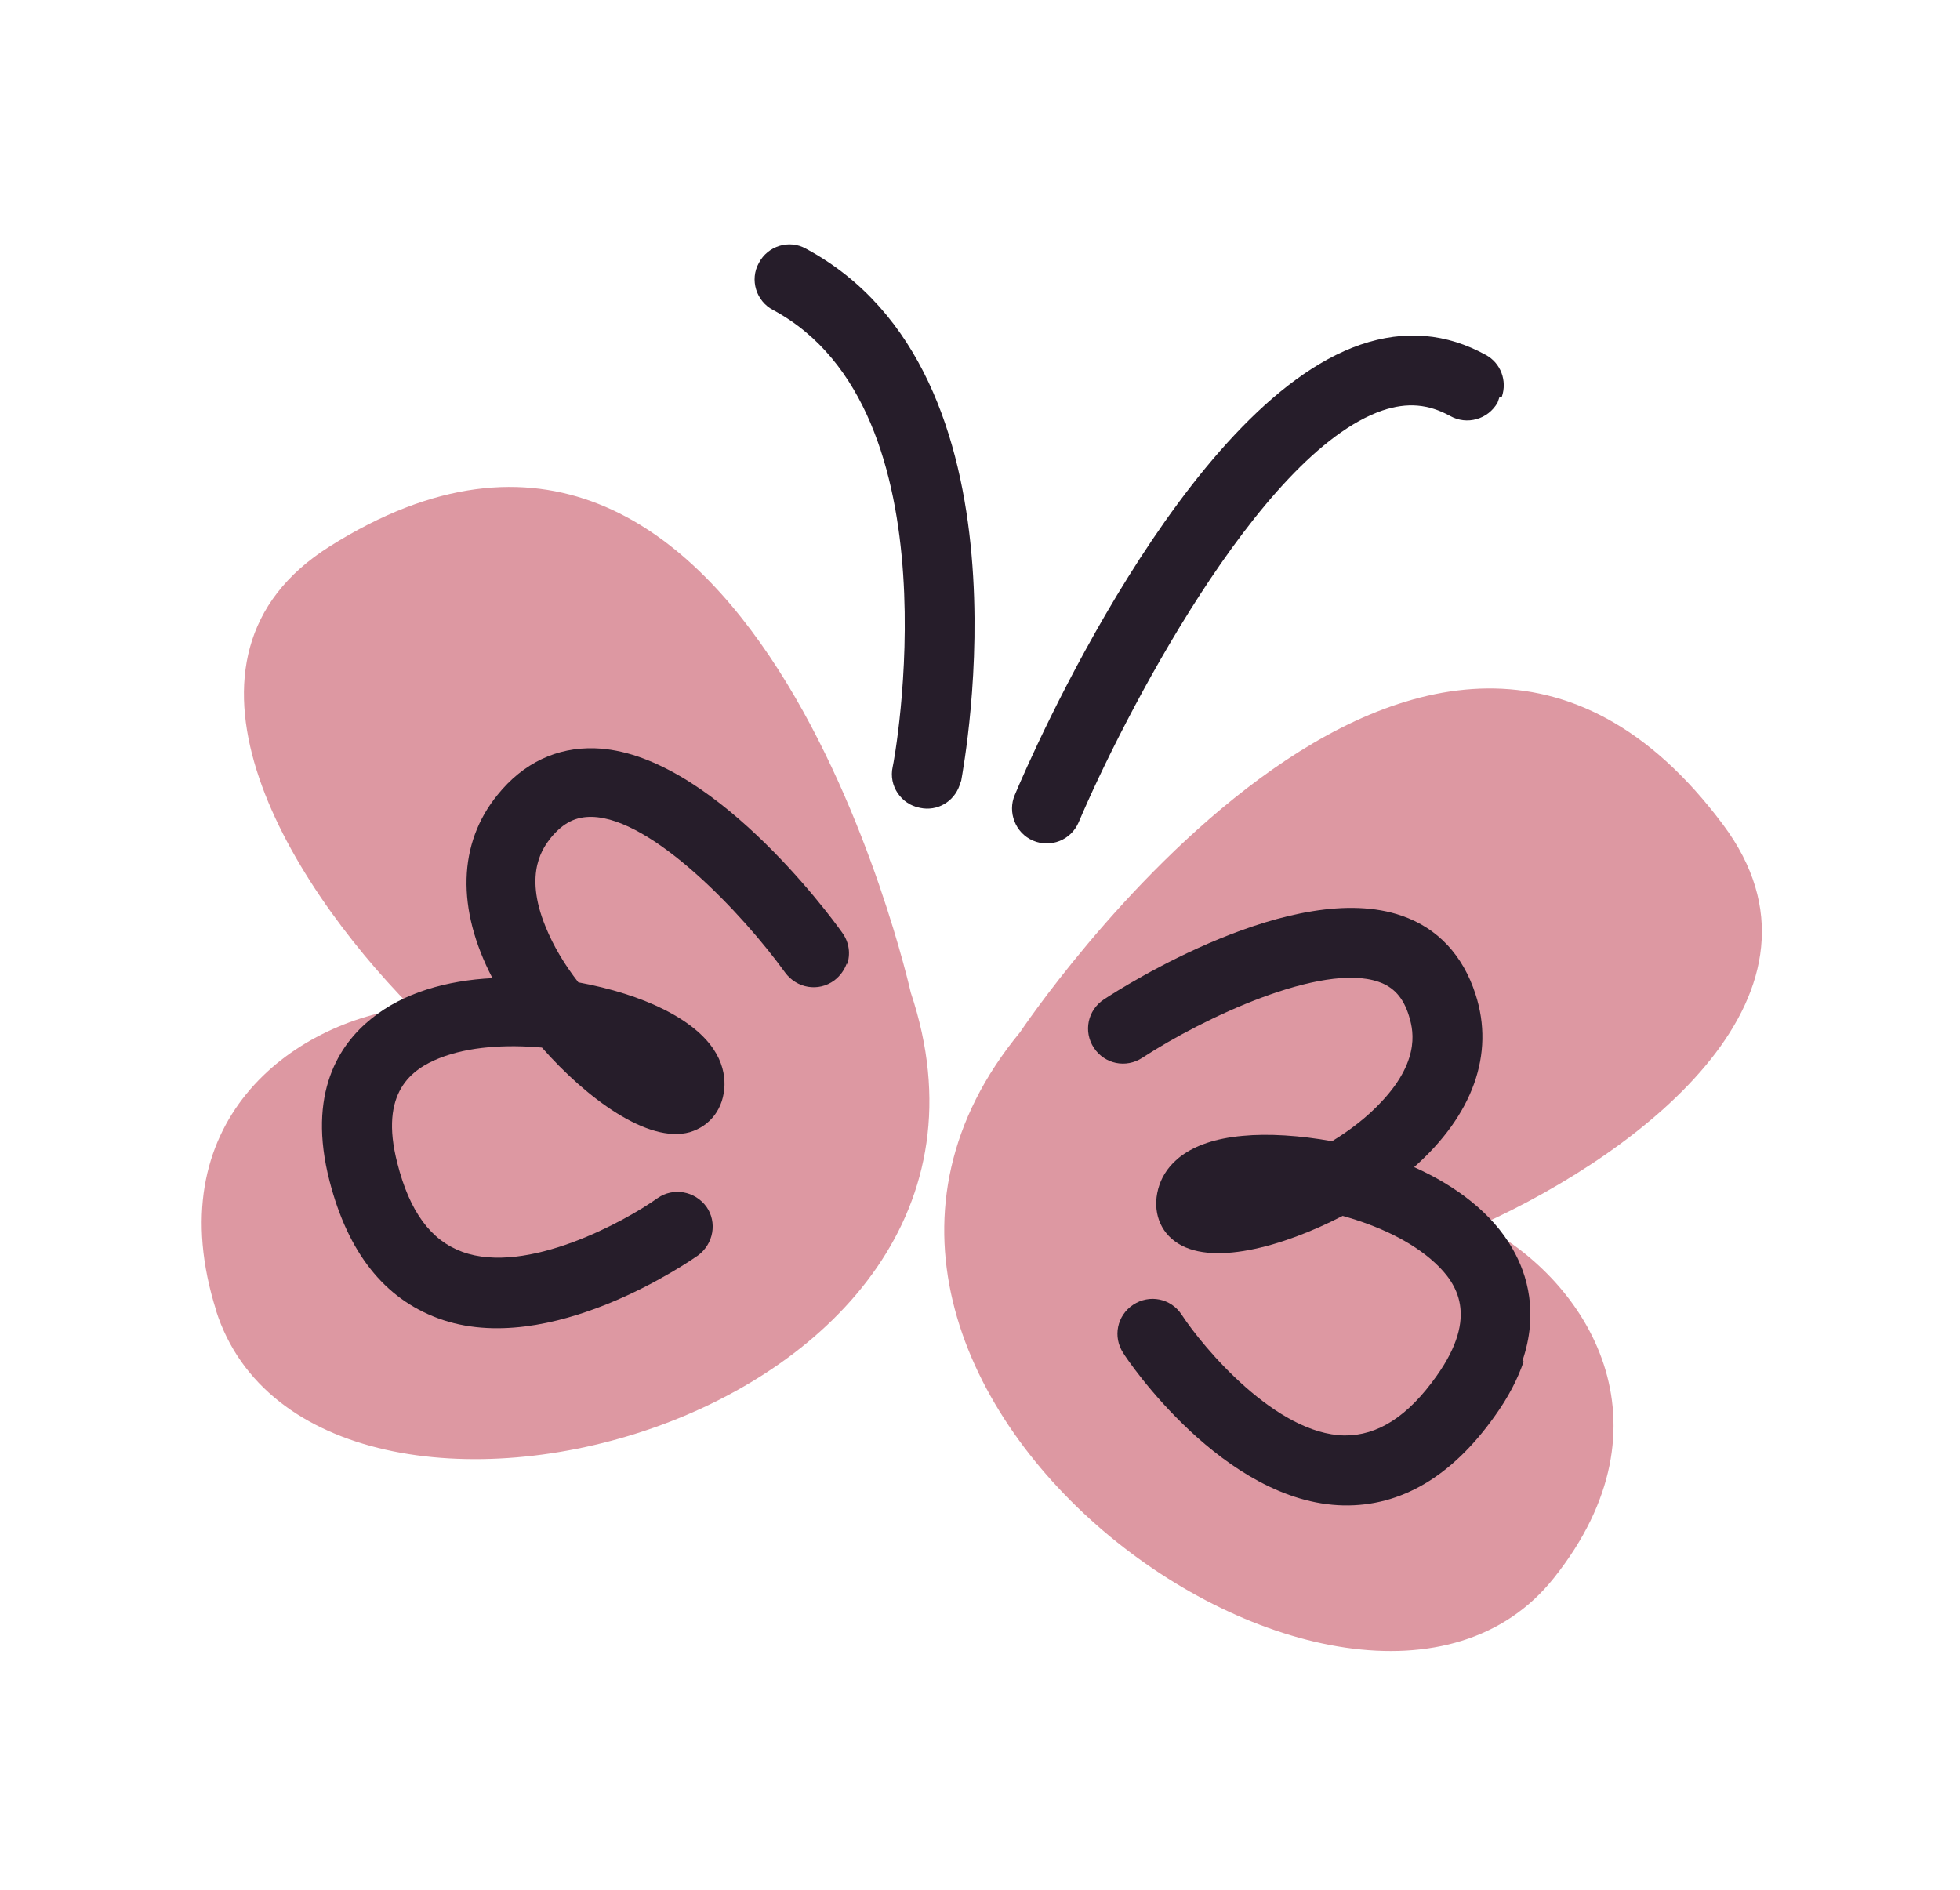 <svg width="28" height="27" viewBox="0 0 28 27" fill="none" xmlns="http://www.w3.org/2000/svg">
<path d="M22.196 22.548C23.957 20.339 22.689 18.299 21.156 17.499C23.52 16.427 26.398 14.167 24.614 11.781C20.354 6.073 14.572 14.748 14.572 14.748C10.417 19.783 19.359 26.111 22.196 22.548Z" fill="#DD98A2"/>
<path d="M21.767 19.451C21.683 19.698 21.551 19.959 21.349 20.239C20.738 21.097 20.011 21.524 19.192 21.508C17.481 21.472 16.1 19.424 16.047 19.332C15.894 19.1 15.957 18.794 16.189 18.641C16.421 18.488 16.727 18.55 16.88 18.782C17.192 19.259 18.229 20.492 19.206 20.509C19.68 20.513 20.113 20.238 20.522 19.66C21.133 18.801 20.808 18.331 20.504 18.047C20.159 17.727 19.673 17.509 19.181 17.372C18.32 17.817 17.281 18.106 16.784 17.735C16.539 17.556 16.456 17.242 16.563 16.93C16.657 16.655 16.948 16.3 17.755 16.228C18.116 16.193 18.571 16.222 19.029 16.305C19.296 16.142 19.541 15.952 19.741 15.735C20.325 15.111 20.171 14.666 20.128 14.514C20.048 14.254 19.91 14.101 19.692 14.027C18.878 13.748 17.19 14.544 16.319 15.113C16.086 15.266 15.78 15.203 15.627 14.971C15.474 14.739 15.537 14.433 15.769 14.28C16.042 14.098 18.487 12.547 20.026 13.084C20.536 13.259 20.9 13.648 21.079 14.206C21.357 15.062 21.037 15.935 20.202 16.675C20.797 16.942 21.319 17.332 21.609 17.844C21.821 18.212 21.981 18.764 21.748 19.445L21.767 19.451Z" fill="#261D2A"/>
<path d="M3.085 18.721C4.463 23.061 15.079 20.365 13.011 14.181C13.011 14.181 10.735 4.005 4.708 7.808C2.187 9.397 4.059 12.543 5.878 14.392C4.159 14.596 2.237 16.042 3.091 18.733L3.085 18.721Z" fill="#DD98A2"/>
<path d="M12.097 13.763C12.064 13.857 12.004 13.942 11.918 14.008C11.692 14.174 11.382 14.121 11.216 13.895C10.607 13.052 9.318 11.691 8.458 11.671C8.227 11.666 8.049 11.753 7.871 11.967C7.775 12.093 7.471 12.454 7.794 13.241C7.908 13.523 8.071 13.79 8.262 14.035C8.729 14.121 9.149 14.254 9.482 14.421C10.213 14.788 10.355 15.207 10.35 15.501C10.341 15.836 10.149 16.087 9.854 16.176C9.258 16.342 8.381 15.693 7.742 14.967C7.239 14.922 6.701 14.949 6.273 15.12C5.892 15.274 5.412 15.596 5.676 16.617C5.851 17.311 6.154 17.721 6.605 17.886C7.526 18.223 8.933 17.447 9.394 17.118C9.617 16.962 9.926 17.015 10.092 17.241C10.248 17.463 10.195 17.773 9.969 17.939C9.886 17.995 7.854 19.424 6.259 18.835C5.489 18.551 4.973 17.898 4.709 16.878C4.381 15.613 4.852 14.918 5.304 14.555C5.759 14.182 6.39 14.007 7.035 13.975C6.518 12.984 6.542 12.051 7.107 11.357C7.474 10.901 7.954 10.674 8.498 10.691C10.129 10.742 11.849 13.065 12.034 13.329C12.134 13.469 12.152 13.634 12.1 13.785L12.097 13.763Z" fill="#261D2A"/>
<path d="M21.423 5.667C21.423 5.667 21.404 5.724 21.394 5.752C21.259 5.992 20.955 6.078 20.716 5.943C20.404 5.773 20.107 5.745 19.749 5.865C17.976 6.474 16.016 10.316 15.41 11.747C15.3 12.005 15.008 12.117 14.759 12.011C14.501 11.901 14.393 11.6 14.496 11.36C14.734 10.786 16.922 5.786 19.437 4.924C20.071 4.708 20.665 4.763 21.226 5.071C21.44 5.187 21.533 5.44 21.455 5.668L21.423 5.667Z" fill="#261D2A"/>
<path d="M13.709 11.218C13.628 11.454 13.39 11.595 13.143 11.542C12.875 11.492 12.691 11.229 12.753 10.954C12.769 10.906 13.705 5.858 11.044 4.429C10.802 4.303 10.707 3.996 10.841 3.757C10.967 3.514 11.274 3.418 11.513 3.553C14.826 5.332 13.771 10.912 13.732 11.152C13.725 11.171 13.715 11.199 13.709 11.218Z" fill="#261D2A"/>
</svg>
